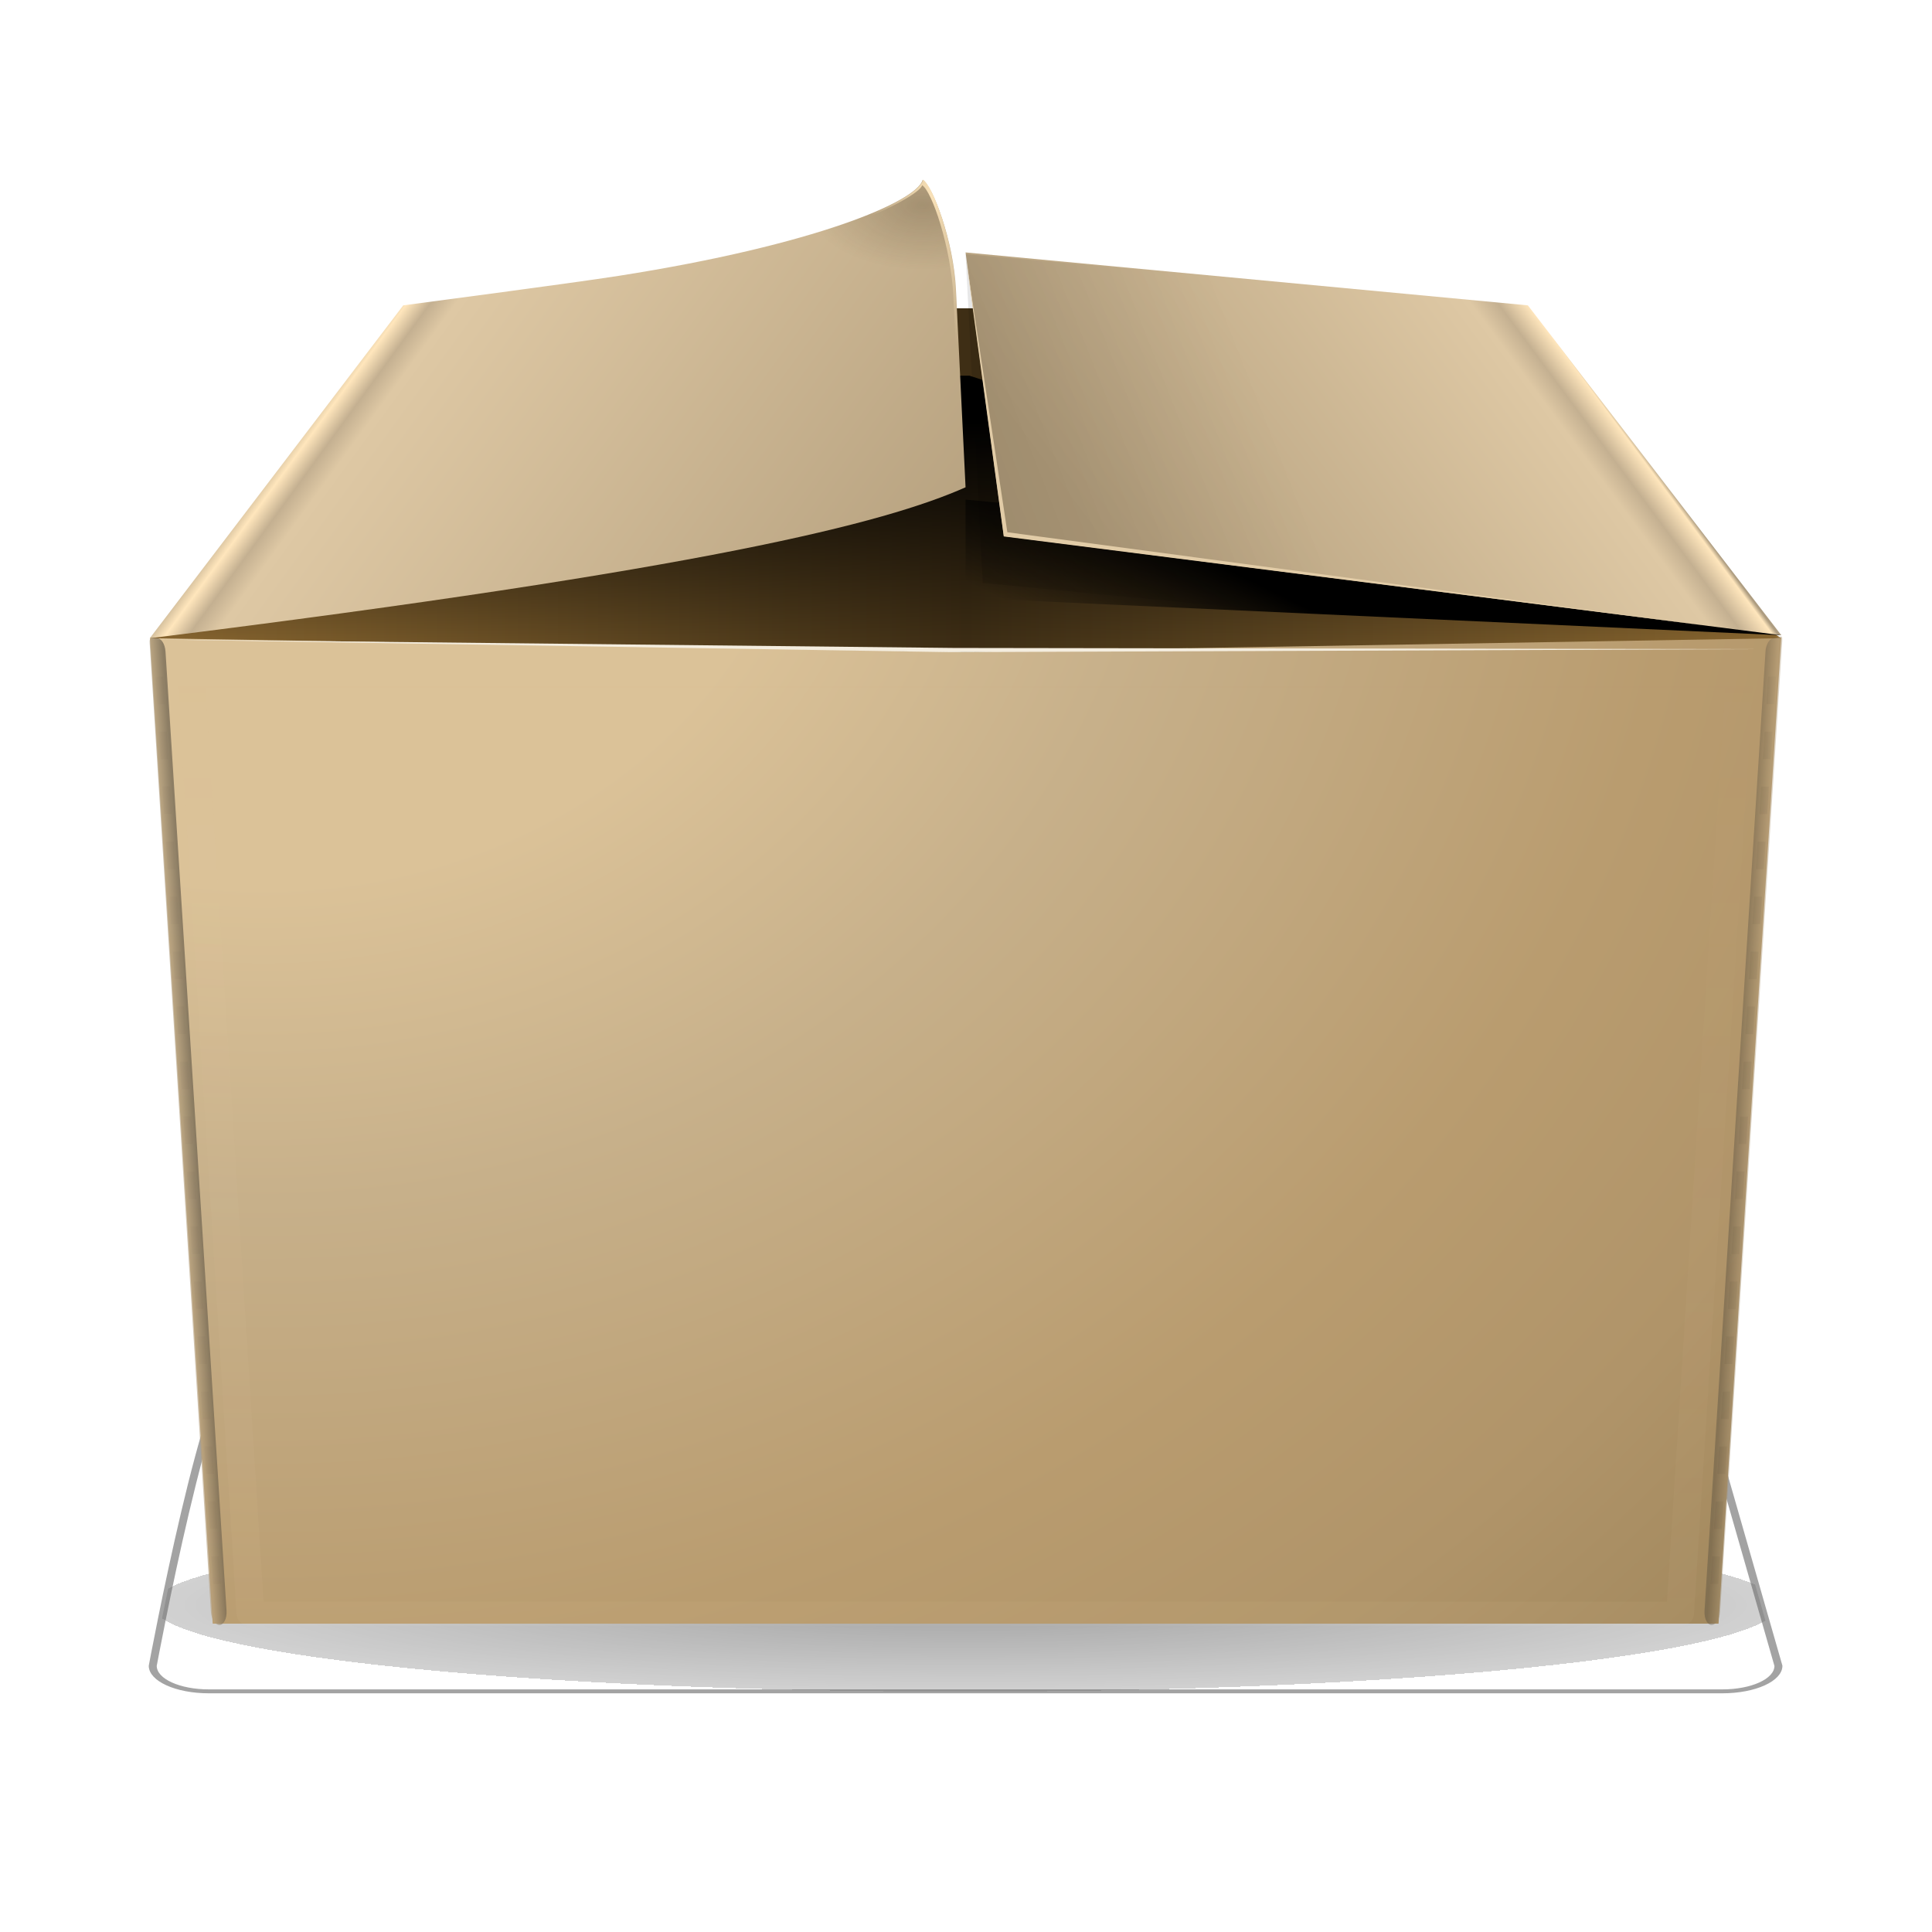 <?xml version="1.0" encoding="UTF-8"?>
<svg viewBox="0 0 128 128" xmlns="http://www.w3.org/2000/svg" xmlns:xlink="http://www.w3.org/1999/xlink">
 <defs>
  <radialGradient id="radialGradient7444" cx="64" cy="105" r="51" gradientTransform="matrix(1 0 0 .216 0 82.35)" gradientUnits="userSpaceOnUse">
   <stop offset="0"/>
   <stop stop-opacity=".5" offset="1"/>
   <stop stop-opacity="0" offset="1"/>
  </radialGradient>
  <radialGradient id="radialGradient7446" cx="7.5" cy="8.33" r="126.41" gradientUnits="userSpaceOnUse">
   <stop stop-color="#dbc298" offset=".272"/>
   <stop stop-color="#c7b08a" offset=".455"/>
   <stop stop-color="#b99c6f" offset=".718"/>
   <stop stop-color="#b09469" offset=".882"/>
   <stop stop-color="#a48a5f" offset="1"/>
  </radialGradient>
  <linearGradient id="linearGradient7448" x1=".25" x2="104.25" y1="13.29" y2="13.29" gradientTransform="matrix(.435 0 0 .432 57.29 61.64)" gradientUnits="userSpaceOnUse">
   <stop stop-color="#8f6b32" offset="0"/>
   <stop stop-color="#3e2e15" offset=".5"/>
   <stop stop-color="#8f6b32" offset="1"/>
  </linearGradient>
  <linearGradient id="linearGradient7450" x1="45.36" x2="45.36" y1="9.06" y2="25.82" gradientTransform="matrix(.435 0 0 .432 57.29 61.64)" xlink:href="#a"/>
  <linearGradient id="linearGradient7452" x1="63.57" x2="59.17" y1="16.74" y2="24.58" gradientTransform="matrix(.435 0 0 .432 57.29 61.64)" xlink:href="#a"/>
  <linearGradient id="linearGradient7454" x1="90.63" x2="62.9" y1="3.15" y2="21.15" gradientTransform="matrix(.435 0 0 .432 57.29 61.64)" gradientUnits="userSpaceOnUse">
   <stop stop-color="#ad9c80" offset=".012"/>
   <stop stop-color="#ffe6bc" offset=".021"/>
   <stop stop-color="#c4b091" offset=".068"/>
   <stop stop-color="#dec8a4" offset=".112"/>
   <stop stop-color="#b39e7c" offset="1"/>
  </linearGradient>
  <linearGradient id="linearGradient7456" x1="13.05" x2="50.6" y1="2.42" y2="26.35" gradientTransform="matrix(.435 0 0 .432 57.29 61.64)" gradientUnits="userSpaceOnUse">
   <stop stop-color="#ad9c80" offset=".012"/>
   <stop stop-color="#ffe6bc" offset=".044"/>
   <stop stop-color="#c4b091" offset=".072"/>
   <stop stop-color="#dec8a4" offset=".103"/>
   <stop stop-color="#b39e7c" offset="1"/>
  </linearGradient>
  <linearGradient id="linearGradient7458" x1="101.3" x2="102.3" y1="60.66" y2="60.71" gradientTransform="matrix(.435 0 0 .432 57.29 61.64)" gradientUnits="userSpaceOnUse">
   <stop stop-color="#544c3e" offset="0"/>
   <stop stop-color="#b39e7c" offset="1"/>
  </linearGradient>
  <linearGradient id="linearGradient7460" x1="103.9" x2="103.4" y1="60.58" y2="60.58" gradientTransform="matrix(.615 0 0 .612 32.35 30.17)" gradientUnits="userSpaceOnUse">
   <stop stop-color="#544c3e" offset="0"/>
   <stop stop-color="#50483b" offset=".216"/>
   <stop stop-color="#443d32" offset=".436"/>
   <stop stop-color="#2f2b23" offset=".657"/>
   <stop stop-color="#13110e" offset=".877"/>
   <stop offset="1"/>
  </linearGradient>
  <linearGradient id="linearGradient7462" x1="2.2" x2="3.2" y1="60.72" y2="60.66" gradientTransform="matrix(.435 0 0 .432 57.29 61.64)" gradientUnits="userSpaceOnUse">
   <stop stop-color="#b39e7c" offset="0"/>
   <stop stop-color="#544c3e" offset="1"/>
  </linearGradient>
  <linearGradient id="linearGradient7464" x1=".6" x2="1.1" y1="60.58" y2="60.58" gradientTransform="matrix(.615 0 0 .612 32.35 30.17)" gradientUnits="userSpaceOnUse">
   <stop stop-color="#544c3e" offset="0"/>
   <stop offset="1"/>
  </linearGradient>
  <linearGradient id="linearGradient7466" x1="52.25" x2="52.25" y1="97.51" y2="22.06" gradientUnits="userSpaceOnUse">
   <stop stop-color="#ffdfbf" offset="0"/>
   <stop stop-color="#ffdfbf" stop-opacity="0" offset="1"/>
  </linearGradient>
  <linearGradient id="linearGradient7468" x1="53.41" x2="73.56" y1="50.8" y2="43.81" gradientTransform="matrix(.872 0 0 .87 24.14 26.83)" xlink:href="#a"/>
  <radialGradient id="radialGradient7470" cx="62.82" cy="20.84" r="16" gradientTransform="matrix(.2 0 0 .127 66.27 56.09)" gradientUnits="userSpaceOnUse">
   <stop stop-color="#2e220f" offset="0"/>
   <stop stop-color="#2e220f" stop-opacity="0" offset="1"/>
  </radialGradient>
  <radialGradient id="radialGradient7472" cx="124.67" cy="21.19" r="16" gradientTransform="matrix(.108 -.009 .024 .294 65.08 53.45)" gradientUnits="userSpaceOnUse">
   <stop stop-color="#fbe3b9" offset="0"/>
   <stop stop-color="#fbe3b9" stop-opacity="0" offset="1"/>
  </radialGradient>
 </defs>
 <filter id="j" x="-.077" y="-.185" width="1.153" height="1.37" color-interpolation-filters="sRGB">
  <feGaussianBlur stdDeviation="3.157"/>
 </filter>
 <linearGradient id="a" gradientUnits="userSpaceOnUse">
  <stop offset="0"/>
  <stop stop-opacity="0" offset="1"/>
 </linearGradient>
 <filter id="s" x="-.124" y="-.008" width="1.248" height="1.016" color-interpolation-filters="sRGB">
  <feGaussianBlur stdDeviation=".133"/>
 </filter>
 <filter id="v" x="-.026" y="-.037" width="1.051" height="1.074" color-interpolation-filters="sRGB">
  <feGaussianBlur stdDeviation=".724"/>
 </filter>
 <filter id="A" x="-.074" y="0" width="1.149" height="1.041" color-interpolation-filters="sRGB">
  <feColorMatrix type="saturate" values="0"/>
 </filter>
 <filter id="g" x="-.115" y="-.039" width="1.229" height="1.118">
  <feGaussianBlur stdDeviation="1.33"/>
 </filter>
 <radialGradient id="c" cx="64" cy="64" r="47.5" fx="63.79" fy="47.27" gradientTransform="matrix(1.684 -.084 .069 1.376 101.55 -18.66)" gradientUnits="userSpaceOnUse">
  <stop stop-color="#fff" offset="0"/>
  <stop stop-color="#fff" stop-opacity="0" offset="1"/>
 </radialGradient>
 <mask id="h">
  <path d="M167.75 8.5c-.34 0-.5.235-.5.5v108.969c0 .822.679 1.5 1.5 1.5l55 .031c.053 0 .998-.008 1.688 0 10.099-3.995 25.413-22.453 34.359-31.455 1.477-1.656 1.114-1.151 1.454-2.889V9c0-.323-.163-.5-.5-.5z" fill="url(#c)" opacity=".85"/>
 </mask>
 <filter id="I" x="-.032" y="-.034" width="1.065" height="1.067" color-interpolation-filters="sRGB">
  <feGaussianBlur stdDeviation=".43"/>
 </filter>
 <filter id="F" x="-.093" y="-.115" width="1.186" height="1.231" color-interpolation-filters="sRGB">
  <feGaussianBlur stdDeviation="2.386"/>
 </filter>
 <filter id="D" x="-.478" y="-.511" width="1.956" height="2.022" color-interpolation-filters="sRGB">
  <feGaussianBlur stdDeviation="10.141"/>
 </filter>
 <filter id="e" x="-.026" y="-.022" width="1.052" height="1.044" color-interpolation-filters="sRGB">
  <feGaussianBlur stdDeviation="1.036"/>
 </filter>
 <filter id="d" x="-.038" y="-.032" width="1.076" height="1.064" color-interpolation-filters="sRGB">
  <feGaussianBlur stdDeviation="1.501"/>
 </filter>
 <filter id="K" x="-.06" y="-.149" width="1.121" height="1.299" color-interpolation-filters="sRGB">
  <feGaussianBlur stdDeviation="1.068"/>
 </filter>
 <g transform="matrix(2.389 0 0 2.106 -127.19 -110.11)">
  <path transform="matrix(.442 0 0 .247 51.73 76.84)" d="m18.521 73.665h90.958l5.521 39.085c0 1.801-1.57 3.25-3.521 3.25h-94.958c-1.951 0-3.521-1.45-3.521-3.25 0 0 3.57-39.085 5.521-39.085z" fill="url(#radialGradient7444)" fill-rule="evenodd" filter="url(#j)" opacity=".6" stroke="#000" stroke-linejoin="round" stroke-width=".5"/>
  <path transform="matrix(.435 0 0 .432 57.29 61.64)" d="m104.25 24.795-4 71.785h-96l-4-71.785z" fill="url(#radialGradient7446)"/>
  <path d="m80.017 72.793-22.623-0.432 14.03-10.378h17.184l14.03 10.378z" fill="url(#linearGradient7448)"/>
  <path d="m80.017 72.793-22.623-0.432 20.393-8.258h2.338l22.514 8.258-22.623 0.432z" fill="url(#linearGradient7450)"/>
  <path d="m80.017 68.001 15.595 1.665 7.028 2.602-22.623-1.174z" fill="url(#linearGradient7452)"/>
  <path d="m80.017 60.225 15.595 1.665 7.028 10.378-21.562-3.118z" fill="url(#linearGradient7454)"/>
  <path d="m80.017 67.614c-2.251 1.13-7.17 2.567-22.623 4.748l7.029-10.472s4.683-0.698 5.973-0.928c5.458-0.97 8.284-2.348 8.433-3.022 0.271 0.187 0.857 1.917 0.922 3.456z" fill="url(#linearGradient7456)"/>
  <path d="m100.51 102.96c-0.013 0.237 0.074 0.437 0.193 0.443s0.228-0.182 0.241-0.42l1.723-30.554c0.013-0.237-0.105-0.062-0.224-0.069s-0.228 0.182-0.241 0.42z" fill="url(#linearGradient7458)" opacity=".42"/>
  <path transform="matrix(.707 0 0 .707 34.42 40.31)" d="m94.673 70.288h0.308l0.068-1.223h-0.308zm-0.412 7.34h0.308l0.068-1.223h-0.308zm0.274-4.893h0.308l0.068-1.223h-0.308l-0.069 1.223zm-0.137 2.447h0.308l0.068-1.223h-0.308zm-0.549 9.787h0.308l0.068-1.223h-0.308zm-0.137 2.447h0.308l0.068-1.223h-0.308zm0.274-4.893h0.308l0.068-1.223h-0.308zm0.138-2.447h0.308l0.068-1.223h-0.308zm0.823-14.68h0.308l0.069-1.223h-0.308l-0.068 1.223zm-0.137 2.447h0.308l0.068-1.223h-0.308zm0.823-14.68h0.308l0.068-1.223h-0.308zm0.137-2.447h0.308l0.068-1.223h-0.308zm0.206-3.67-0.068 1.223h0.308l0.068-1.223zm-0.48 8.564h0.308l0.068-1.223h-0.308zm-0.412 7.34h0.308l0.068-1.223h-0.308zm0.275-4.893h0.308l0.069-1.223h-0.308l-0.068 1.223zm-0.138 2.447h0.308l0.068-1.223h-0.308z" fill="url(#linearGradient7460)" filter="url(#s)" opacity=".2"/>
  <path d="m59.522 102.96c0.013 0.237-0.074 0.437-0.193 0.443s-0.228-0.182-0.241-0.42l-1.697-30.466c-0.013-0.237 0.079-0.15 0.198-0.156 0.119-7e-3 0.228 0.182 0.241 0.42z" fill="url(#linearGradient7462)" opacity=".59"/>
  <path transform="matrix(.707 0 0 .707 34.42 40.31)" d="m34.396 71.511h-0.308l0.068 1.223h0.308zm0.137 2.447h-0.308l0.069 1.223h0.308zm-0.274-4.893h-0.308l0.068 1.223h0.308zm0.411 7.34h-0.308l0.068 1.223h0.308zm0.138 2.447h-0.308l0.068 1.223h0.308zm-0.686-12.234h-0.308l0.068 1.223h0.308zm0.823 14.68h-0.308l0.069 1.223h0.308zm0.137 2.447h-0.308c0.025 0.431 0.047 0.839 0.068 1.223h0.308zm0.137 2.447h-0.308l0.068 1.223h0.308zm-1.783-31.808h-0.308l0.068 1.223h0.308zm0.548 9.787h-0.308l0.069 1.223h0.308zm-0.686-12.234h-0.308l0.068 1.223h0.308zm-0.274-4.893h-0.308l0.068 1.223h0.308zm0.137 2.447h-0.308l0.069 1.223h0.308zm0.686 12.234h-0.308l0.068 1.223h0.308zm-0.274-4.893h-0.308c0.023 0.401 0.046 0.809 0.068 1.223h0.308zm0.137 2.447h-0.308l0.068 1.223h0.308z" fill="url(#linearGradient7464)" filter="url(#s)" opacity=".14"/>
  <path transform="matrix(.413 0 0 .411 58.43 63.36)" d="m104.25 24.795-4 71.785h-96l-4-71.785z" fill="none" filter="url(#v)" opacity=".21" stroke="url(#linearGradient7466)" stroke-linejoin="round" stroke-width="1.86"/>
  <path d="m80.017 60.279 9.322 0.924 3.489 10.767-12.335-1.346z" fill="url(#linearGradient7468)" fill-rule="evenodd" opacity=".26"/>
  <path d="m80.017 60.323 1.06 8.837 19.408 2.795-19.309-2.927z" fill="#e2cca7"/>
  <path d="m80.017 67.614c-2.251 1.13-7.17 2.567-22.623 4.748l7.029-10.472s4.683-0.698 5.973-0.928c5.458-0.97 8.284-2.348 8.433-3.022 0.271 0.187 0.857 1.917 0.922 3.456z" fill="url(#radialGradient7470)" opacity=".23"/>
  <path d="m78.84 57.938c-0.149 0.674-2.982 2.057-8.439 3.027-1.29 0.229-5.987 0.928-5.987 0.928l-7.02 10.472c0.025-4e-3 0.042-0.019 0.066-0.022l6.887-10.251s4.697-0.677 5.987-0.906c5.458-0.97 8.362-2.649 8.48-3.074 0.271 0.187 0.8 1.954 0.865 3.493l0.265 6.053c0.021-0.01 0.046-0.034 0.066-0.044l-0.265-6.208c-0.066-1.539-0.635-3.281-0.906-3.468z" fill="url(#radialGradient7472)"/>
  <path d="m57.428 72.399 22.165 0.401 22.267-0.095-22.167-0.037z" fill="#f4eddf"/>
 </g>
</svg>